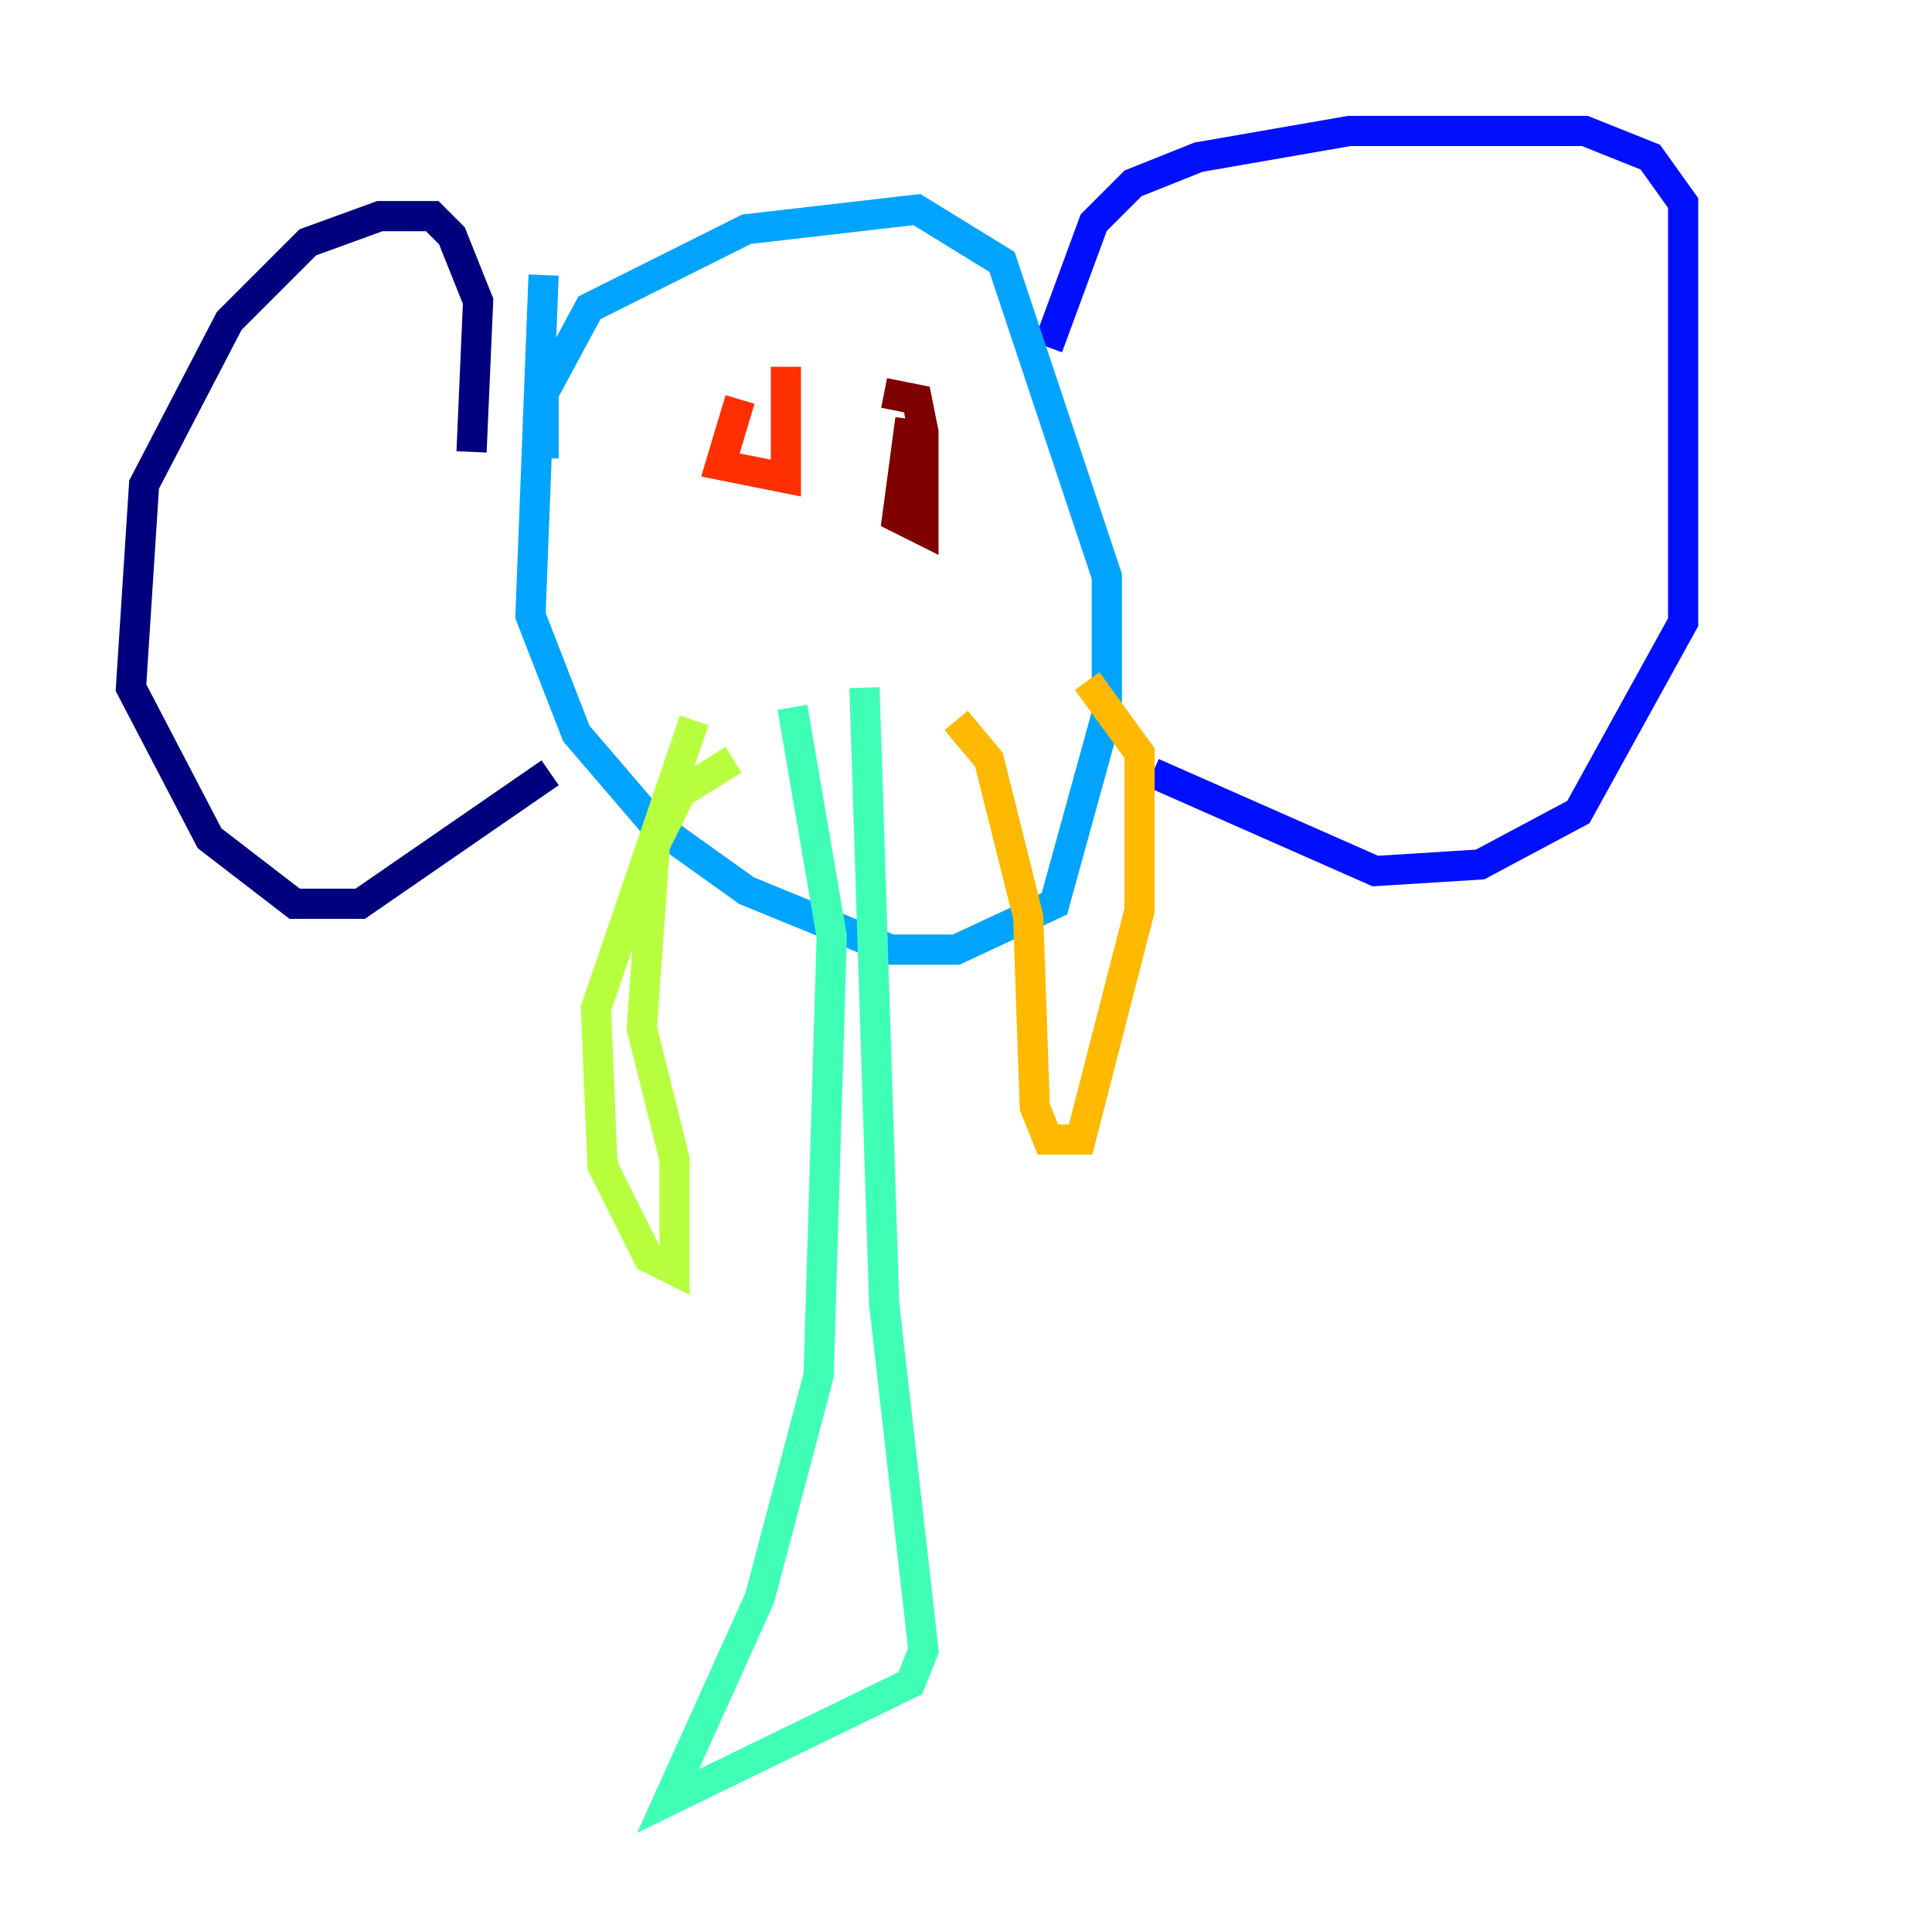 <?xml version="1.0" encoding="utf-8" ?>
<svg baseProfile="tiny" height="128" version="1.2" viewBox="0,0,128,128" width="128" xmlns="http://www.w3.org/2000/svg" xmlns:ev="http://www.w3.org/2001/xml-events" xmlns:xlink="http://www.w3.org/1999/xlink"><defs /><polyline fill="none" points="31.241,29.939 31.675,19.959 29.939,15.62 28.637,14.319 25.166,14.319 20.393,16.054 15.186,21.261 9.546,32.108 8.678,45.559 13.885,55.539 19.525,59.878 23.864,59.878 36.447,51.2" stroke="#00007f" stroke-width="2" /><polyline fill="none" points="69.424,22.997 72.461,14.752 75.064,12.149 79.403,10.414 89.383,8.678 105.003,8.678 109.342,10.414 111.512,13.451 111.512,41.22 104.57,53.803 98.061,57.275 91.119,57.709 76.366,51.2" stroke="#0010ff" stroke-width="2" /><polyline fill="none" points="36.014,30.373 36.014,26.034 39.051,20.393 49.464,15.186 60.746,13.885 66.386,17.356 73.329,38.183 73.329,47.295 69.858,59.878 63.349,62.915 59.01,62.915 49.464,59.01 43.39,54.671 38.183,48.597 35.146,40.786 36.014,18.224" stroke="#00a4ff" stroke-width="2" /><polyline fill="none" points="52.502,46.861 55.105,62.047 54.237,91.119 50.332,105.871 44.258,119.322 60.312,111.512 61.18,109.342 58.576,86.346 57.275,45.559" stroke="#3fffb7" stroke-width="2" /><polyline fill="none" points="45.993,47.729 39.485,66.82 39.919,77.234 42.956,83.308 44.691,84.176 44.691,76.8 42.522,68.122 43.39,55.973 45.125,52.502 48.597,50.332" stroke="#b7ff3f" stroke-width="2" /><polyline fill="none" points="63.349,47.729 65.519,50.332 68.122,60.746 68.556,73.329 69.424,75.498 71.593,75.498 75.498,60.312 75.498,49.898 72.027,45.125" stroke="#ffb900" stroke-width="2" /><polyline fill="none" points="49.031,26.468 47.729,30.807 52.068,31.675 52.068,24.298" stroke="#ff3000" stroke-width="2" /><polyline fill="none" points="60.312,27.77 59.444,34.278 61.18,35.146 61.18,28.637 60.746,26.468 58.576,26.034" stroke="#7f0000" stroke-width="2" /></svg>